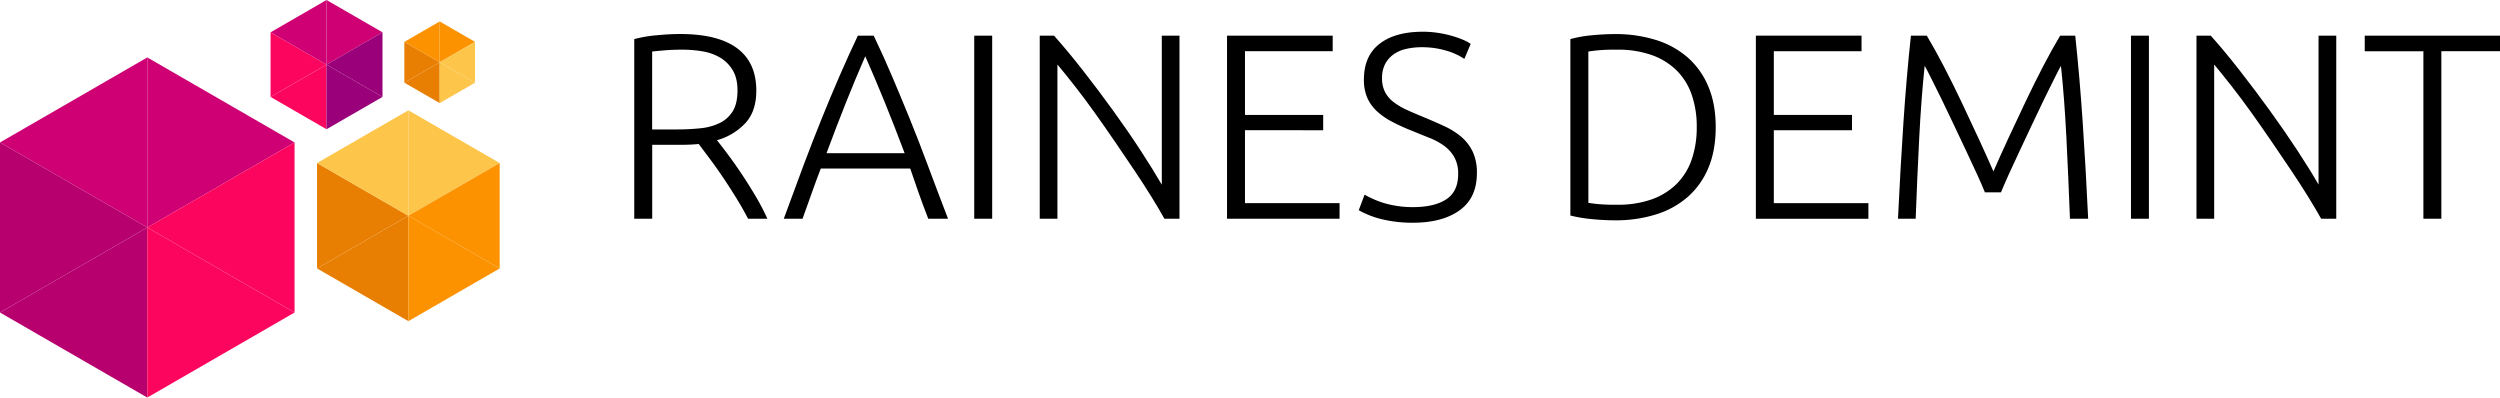 <svg xmlns="http://www.w3.org/2000/svg" viewBox="0 0 1542.63 245.31"><defs><style>.cls-1{fill:#cf0074;}.cls-2{fill:#b7006d;}.cls-3{fill:#fc055e;}.cls-4{fill:#990079;}.cls-5{fill:#e87f03;}.cls-6{fill:#fc9200;}.cls-7{fill:#fdc54a;}</style></defs><g id="Layer_2" data-name="Layer 2"><g id="Layer_1-2" data-name="Layer 1"><polygon class="cls-1" points="90.88 35.44 90.88 140.37 181.76 87.9 90.88 35.44"/><polygon class="cls-1" points="0 87.9 90.88 140.37 90.88 35.44 0 87.9"/><polygon class="cls-2" points="0 87.9 0 192.84 90.88 140.37 0 87.9"/><polygon class="cls-3" points="201.48 39.88 166.95 59.81 166.95 19.94 201.48 39.88"/><polygon class="cls-3" points="201.48 39.88 201.48 79.75 166.95 59.81 201.48 39.88"/><polygon class="cls-2" points="0 192.84 90.88 245.31 90.88 140.37 0 192.84"/><polygon class="cls-3" points="90.88 140.37 90.88 245.31 181.76 192.84 90.88 140.37"/><polygon class="cls-3" points="90.88 140.37 181.76 192.84 181.76 87.9 90.88 140.37"/><polygon class="cls-1" points="201.48 0 201.48 39.88 166.95 19.94 201.48 0"/><polygon class="cls-1" points="236.02 19.94 201.48 39.88 201.48 0 236.02 19.94"/><polygon class="cls-4" points="236.02 19.94 236.02 59.81 201.48 39.88 236.02 19.94"/><polygon class="cls-4" points="236.02 59.81 201.48 79.75 201.48 39.88 236.02 59.81"/><polygon class="cls-5" points="271.31 38.43 249.5 51.02 249.5 25.83 271.31 38.43"/><polygon class="cls-5" points="271.31 38.43 271.31 63.61 249.5 51.02 271.31 38.43"/><polygon class="cls-6" points="271.31 13.24 271.31 38.43 249.5 25.83 271.31 13.24"/><polygon class="cls-6" points="293.12 25.83 271.31 38.43 271.31 13.24 293.12 25.83"/><polygon class="cls-7" points="293.12 25.83 293.12 51.02 271.31 38.43 293.12 25.83"/><polygon class="cls-7" points="293.12 51.02 271.31 63.61 271.31 38.43 293.12 51.02"/><polygon class="cls-5" points="251.98 133.12 195.63 165.65 195.63 100.59 251.98 133.12"/><polygon class="cls-5" points="251.98 133.12 251.98 198.18 195.63 165.65 251.98 133.12"/><polygon class="cls-7" points="251.98 68.06 251.98 133.12 195.63 100.59 251.98 68.06"/><polygon class="cls-7" points="308.32 100.59 251.98 133.12 251.98 68.06 308.32 100.59"/><polygon class="cls-6" points="308.32 100.59 308.32 165.65 251.98 133.12 308.32 100.59"/><polygon class="cls-6" points="308.32 165.65 251.98 198.18 251.98 133.12 308.32 165.65"/><path d="M466.68,58.92q0,12.72-6.69,20a37.79,37.79,0,0,1-17.6,10.6q2.61,3.25,6.76,8.8t8.56,12.14q4.4,6.6,8.64,13.78A139.28,139.28,0,0,1,473.52,138h-11.9q-3.42-6.53-7.41-13t-8.15-12.63Q441.89,106.19,438,101l-6.85-9.13c-3.48.33-6.95.49-10.43.49H402.45V138H391.37V27.14a78.11,78.11,0,0,1,13.77-2.36Q413,24,419.73,24q23.31,0,35.13,8.8T466.68,58.92ZM421,33.66q-6.21,0-10.84.41t-7.75.73V82.88h15.33a136,136,0,0,0,14.5-.73,34.61,34.61,0,0,0,11.9-3.26,19.44,19.44,0,0,0,8-7.25q2.93-4.73,2.93-12.88,0-7.5-2.93-12.39a22.27,22.27,0,0,0-7.66-7.74,31.24,31.24,0,0,0-10.84-3.91A73.55,73.55,0,0,0,421,33.66Z" transform="translate(0 -3.01)"/><path d="M572.78,138q-3.22-8.32-5.94-16t-5.19-15H506.46q-2.82,7.32-5.53,15t-5.73,16H483.63q6.44-17.64,12.15-32.87T507,76.28q5.5-13.59,10.93-26.12T529.34,25h9.78q6,12.54,11.34,25.1t10.88,26.15q5.52,13.58,11.19,28.84T585,138ZM533.91,37.73Q527.78,51.82,522,66.3t-12,31.25h48.21Q551.9,80.77,546,66.25T533.91,37.73Z" transform="translate(0 -3.01)"/><path d="M601.15,25h11.08V138H601.15Z" transform="translate(0 -3.01)"/><path d="M718.51,138q-3.15-5.67-7.9-13.38t-10.55-16.35q-5.8-8.66-12.12-17.89t-12.57-18Q669.12,63.65,663.12,56T652.49,42.83V138H641.57V25h8.8q8.32,9.29,17.83,21.45t18.64,24.79Q696,83.89,703.89,96t13,21V25H727.8V138Z" transform="translate(0 -3.01)"/><path d="M757.14,138V25h65.2v9.62H768.22V73.92h48.25v9.45H768.22v45h58.36V138Z" transform="translate(0 -3.01)"/><path d="M871.89,130.81q13.2,0,20.54-4.82t7.33-15.6A20.86,20.86,0,0,0,897.4,100a22.2,22.2,0,0,0-6.28-7,41,41,0,0,0-9-4.89q-5.05-2-10.6-4.29A123.1,123.1,0,0,1,859,78.14a43.15,43.15,0,0,1-9.45-6.58,25.06,25.06,0,0,1-5.95-8.4,27.77,27.77,0,0,1-2-11.08q0-14.51,9.62-22t26.73-7.49a60.29,60.29,0,0,1,9,.65,67.2,67.2,0,0,1,8.24,1.71,62.91,62.91,0,0,1,7,2.36,27.89,27.89,0,0,1,5.3,2.77l-3.91,9.29A39.33,39.33,0,0,0,892,34.15a52.09,52.09,0,0,0-14.59-2,43.2,43.2,0,0,0-9.86,1.06,21.53,21.53,0,0,0-7.74,3.42,16.94,16.94,0,0,0-5.14,5.95,18.49,18.49,0,0,0-1.87,8.64,18.17,18.17,0,0,0,1.95,8.8,19.15,19.15,0,0,0,5.46,6.2A43.6,43.6,0,0,0,868.46,71q4.74,2.12,10.27,4.4,6.69,2.77,12.64,5.54a45.77,45.77,0,0,1,10.35,6.52,27.77,27.77,0,0,1,7,9.13,30.18,30.18,0,0,1,2.6,13.2q0,15.33-10.67,23t-28.94,7.66a80.13,80.13,0,0,1-11.89-.81,75.92,75.92,0,0,1-9.62-2A53.43,53.43,0,0,1,843,135a42.69,42.69,0,0,1-4.57-2.28l3.59-9.61q1.62,1,4.4,2.28A55.94,55.94,0,0,0,853,128a59.37,59.37,0,0,0,8.48,2A60.8,60.8,0,0,0,871.89,130.81Z" transform="translate(0 -3.01)"/><path d="M1058.68,81.42q0,14.51-4.56,25.26a48.54,48.54,0,0,1-12.79,17.93,54.12,54.12,0,0,1-19.65,10.76,83.36,83.36,0,0,1-25.1,3.59c-4.56,0-9.35-.25-14.34-.74A87.86,87.86,0,0,1,969,136V27.14a74,74,0,0,1,13.21-2.36c5-.49,9.78-.74,14.34-.74a83.36,83.36,0,0,1,25.1,3.59,54.27,54.27,0,0,1,19.65,10.76,48.45,48.45,0,0,1,12.79,17.93Q1058.68,67.08,1058.68,81.42ZM980.12,128.2c.65.11,2.31.32,5,.65a116.72,116.72,0,0,0,12.8.49,62,62,0,0,0,21.35-3.34,41.54,41.54,0,0,0,15.32-9.54,39.17,39.17,0,0,0,9.29-15.07,60.57,60.57,0,0,0,3.1-20,59.83,59.83,0,0,0-3.1-19.89,39.23,39.23,0,0,0-9.29-15A41.54,41.54,0,0,0,1019.24,37a62,62,0,0,0-21.35-3.34,116.72,116.72,0,0,0-12.8.49c-2.66.32-4.32.54-5,.65Z" transform="translate(0 -3.01)"/><path d="M1083.46,138V25h65.2v9.62h-54.12V73.92h48.25v9.45h-48.25v45h58.36V138Z" transform="translate(0 -3.01)"/><path d="M1224.78,121.68q-1.63-4.08-4.67-10.76t-6.79-14.59q-3.77-7.9-7.7-16.3t-7.53-15.73q-3.6-7.34-6.38-12.87t-4.09-7.83q-2.13,20.38-3.35,44.26t-2.2,50.12h-10.92q1.47-30.81,3.34-59T1179.14,25h9.78q4.89,8.16,10.45,18.83t11,22.16q5.46,11.49,10.61,22.66t9.07,20.13q3.92-9,9.06-20.13T1249.76,66q5.46-11.49,11-22.16T1271.24,25h9.29q2.76,25.75,4.64,54t3.34,59h-11.24q-1-26.25-2.2-50.12t-3.35-44.26q-1.31,2.28-4.07,7.83t-6.36,12.87q-3.58,7.33-7.5,15.73t-7.66,16.3q-3.75,7.9-6.76,14.59t-4.65,10.76Z" transform="translate(0 -3.01)"/><path d="M1314.92,25H1326V138h-11.08Z" transform="translate(0 -3.01)"/><path d="M1432.28,138q-3.15-5.67-7.9-13.38t-10.55-16.35q-5.8-8.66-12.12-17.89t-12.57-18q-6.26-8.74-12.25-16.37t-10.63-13.19V138h-10.92V25h8.8q8.33,9.29,17.83,21.45t18.64,24.79q9.14,12.63,17.05,24.69t13,21V25h10.93V138Z" transform="translate(0 -3.01)"/><path d="M1542.63,25v9.62h-36.19V138h-11.08V34.64h-36.19V25Z" transform="translate(0 -3.01)"/></g></g></svg>